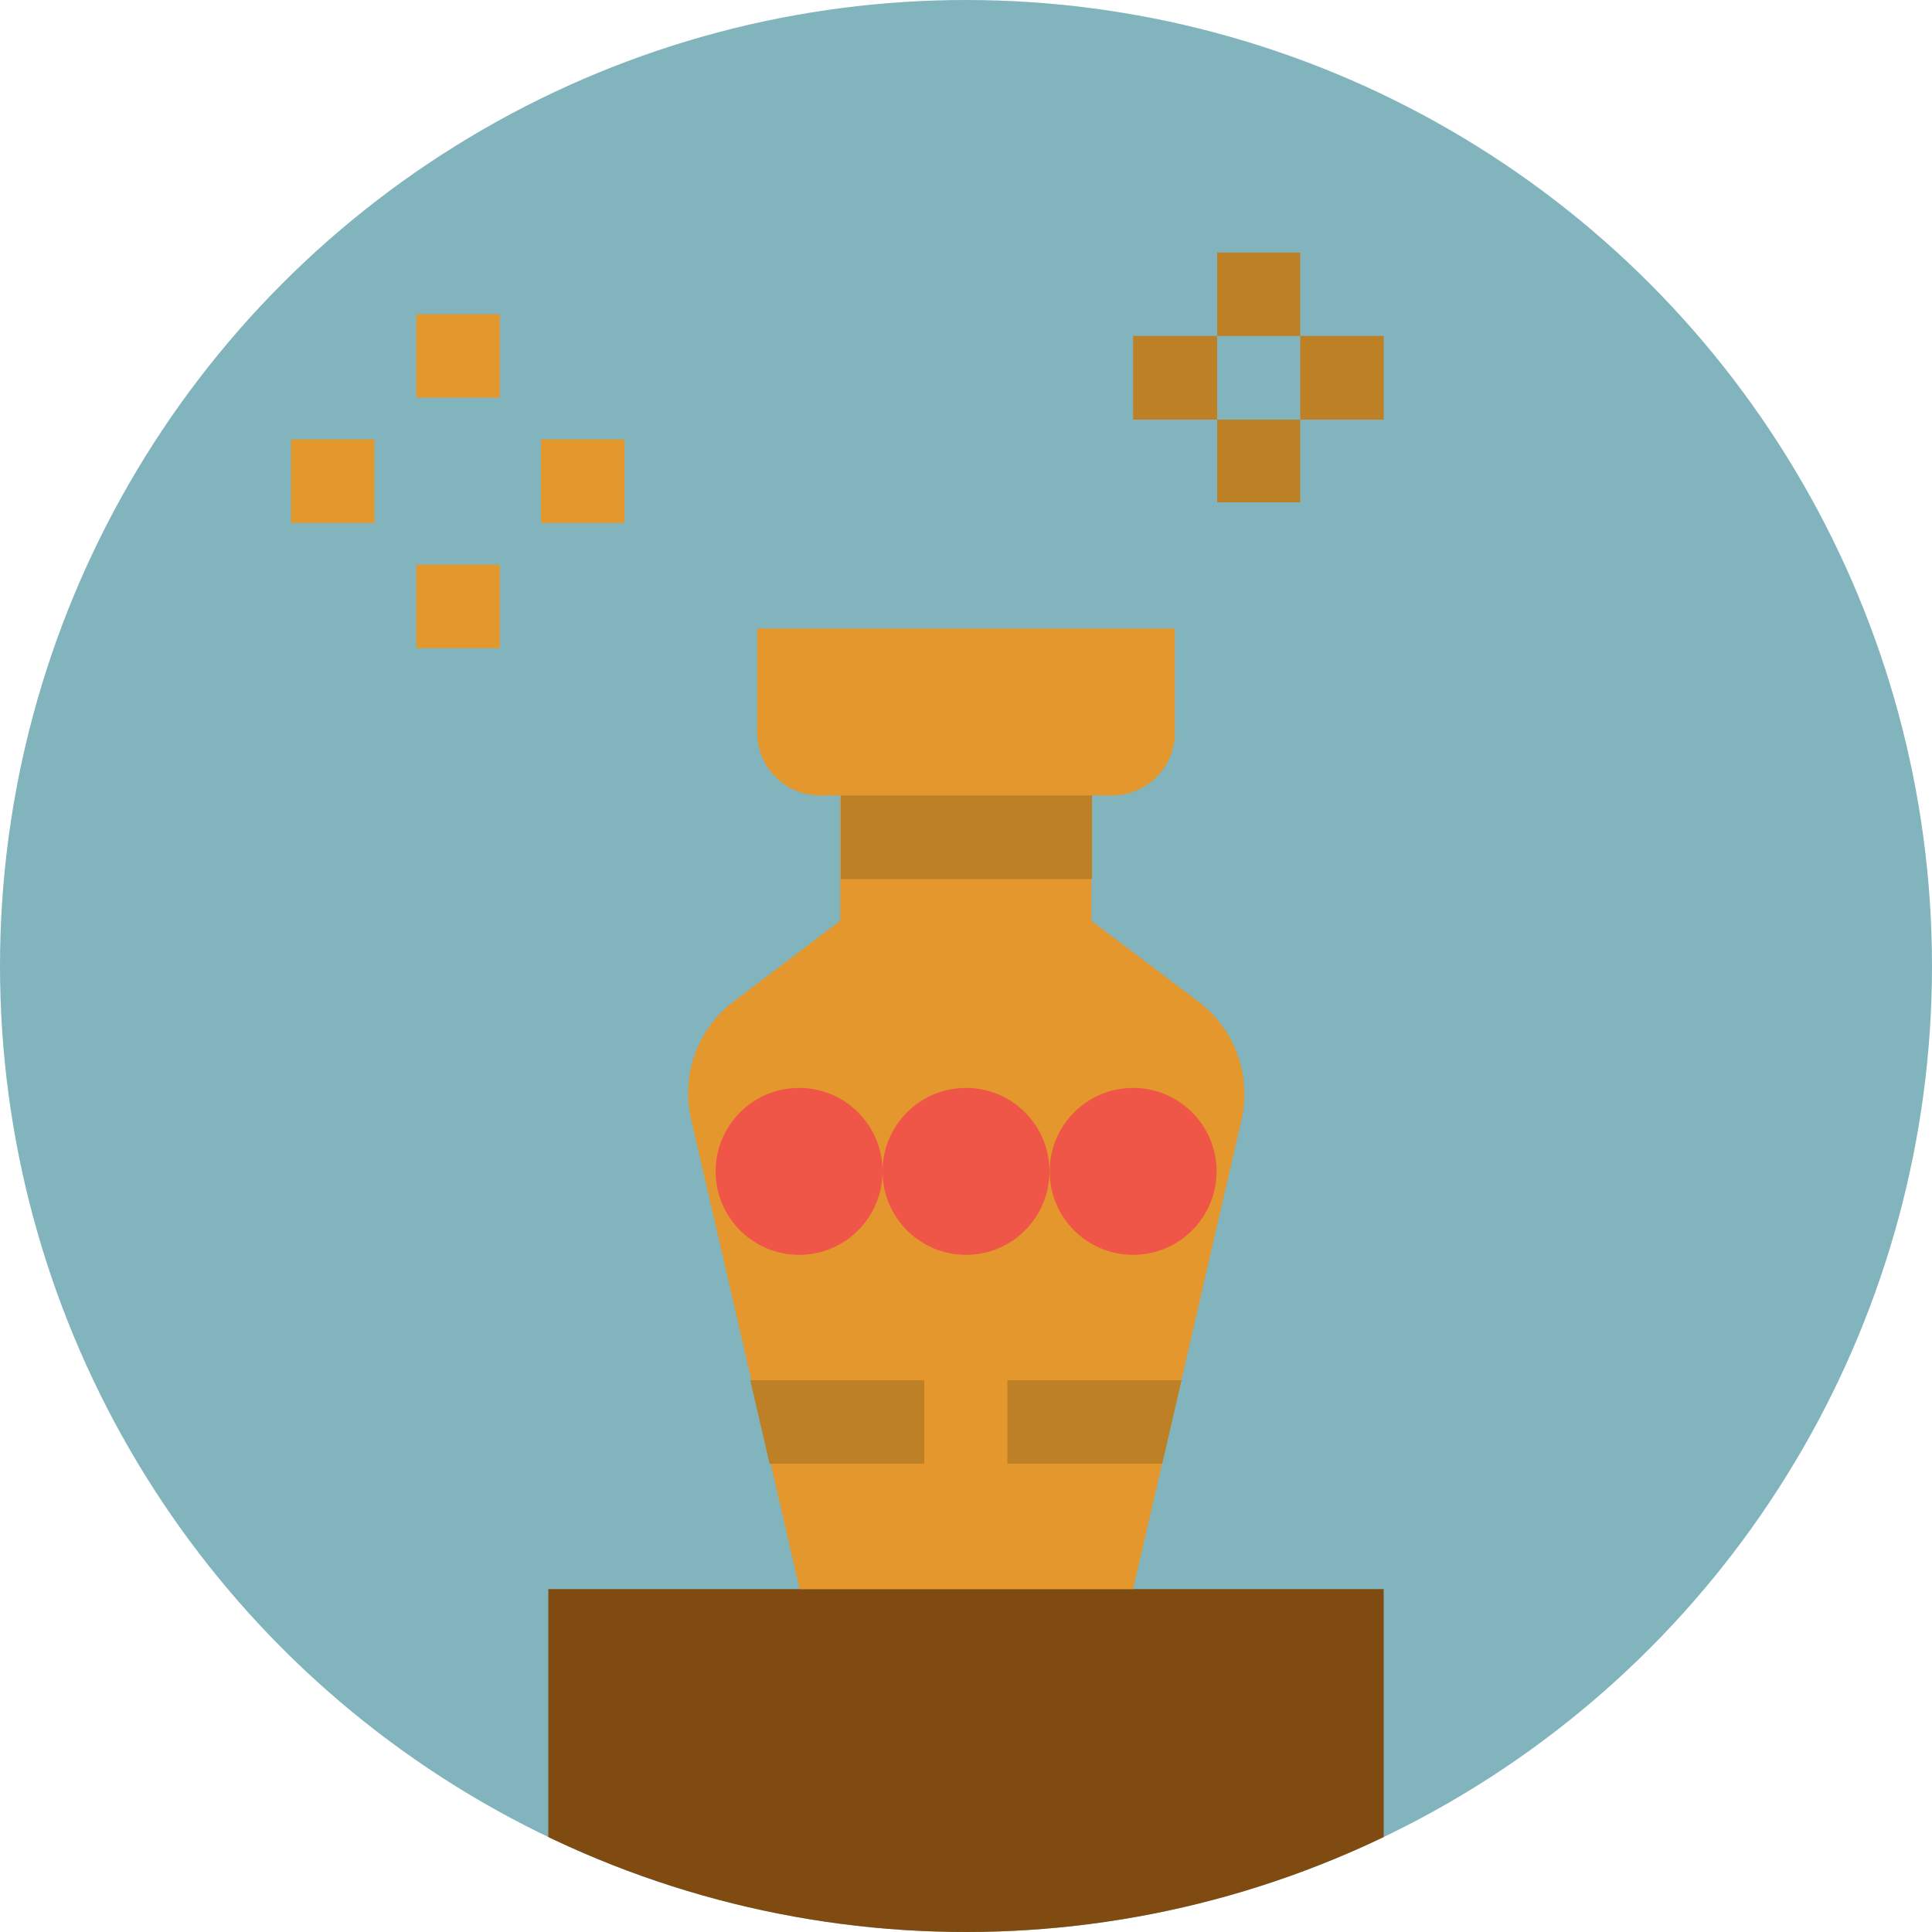 <svg id="圖層_1" data-name="圖層 1" xmlns="http://www.w3.org/2000/svg" xmlns:xlink="http://www.w3.org/1999/xlink" viewBox="0 0 100 100"><defs><style>.cls-1{fill:none;}.cls-2{fill:#82b4be;}.cls-3{clip-path:url(#clip-path);}.cls-4{fill:#804b10;}.cls-5{fill:#e4972d;}.cls-6{fill:#af803b;}.cls-7{fill:#ef5648;}.cls-8{fill:#bd8025;}</style><clipPath id="clip-path"><circle class="cls-1" cx="50" cy="50" r="50"/></clipPath></defs><circle class="cls-2" cx="50" cy="50" r="50"/><g class="cls-3"><g id="flat"><path class="cls-4" d="M28.38,82.25H71.62v22H28.38Z"/><path class="cls-5" d="M56.49,47.66V41.17h-13v6.49L38,51.82a5.94,5.94,0,0,0-2.23,6.1l5.62,24.33H58.65l5.62-24.33A6,6,0,0,0,62,51.82Z"/><path class="cls-6" d="M47.84,71.44v4.32h-8l-1-4.32Z"/><path class="cls-6" d="M61.15,71.44l-1,4.32h-8V71.44Z"/><path class="cls-5" d="M39.19,32.53H60.81v5.4a3.24,3.24,0,0,1-3.24,3.24H42.44a3.25,3.25,0,0,1-3.25-3.24v-5.4Z"/><circle class="cls-7" cx="50" cy="60.63" r="4.32"/><circle class="cls-7" cx="58.65" cy="60.63" r="4.32"/><circle class="cls-7" cx="41.36" cy="60.63" r="4.32"/><path class="cls-8" d="M47.84,71.44v4.32h-8l-1-4.32Z"/><path class="cls-8" d="M61.15,71.44l-1,4.32h-8V71.44Z"/><path class="cls-5" d="M21.55,16.26h4.32v4.32H21.55Z"/><path class="cls-5" d="M15.06,22.74h4.32v4.33H15.06Z"/><path class="cls-5" d="M28,22.74h4.33v4.33H28Z"/><path class="cls-5" d="M21.55,29.23h4.32v4.32H21.55Z"/><path class="cls-8" d="M63,13.07H67.3v4.32H63Z"/><path class="cls-8" d="M58.65,17.39H63v4.33H58.65Z"/><path class="cls-8" d="M67.3,17.39h4.32v4.33H67.3Z"/><path class="cls-8" d="M63,21.72H67.3V26H63Z"/><path class="cls-8" d="M43.52,41.17h13V45.5h-13Z"/></g></g></svg>